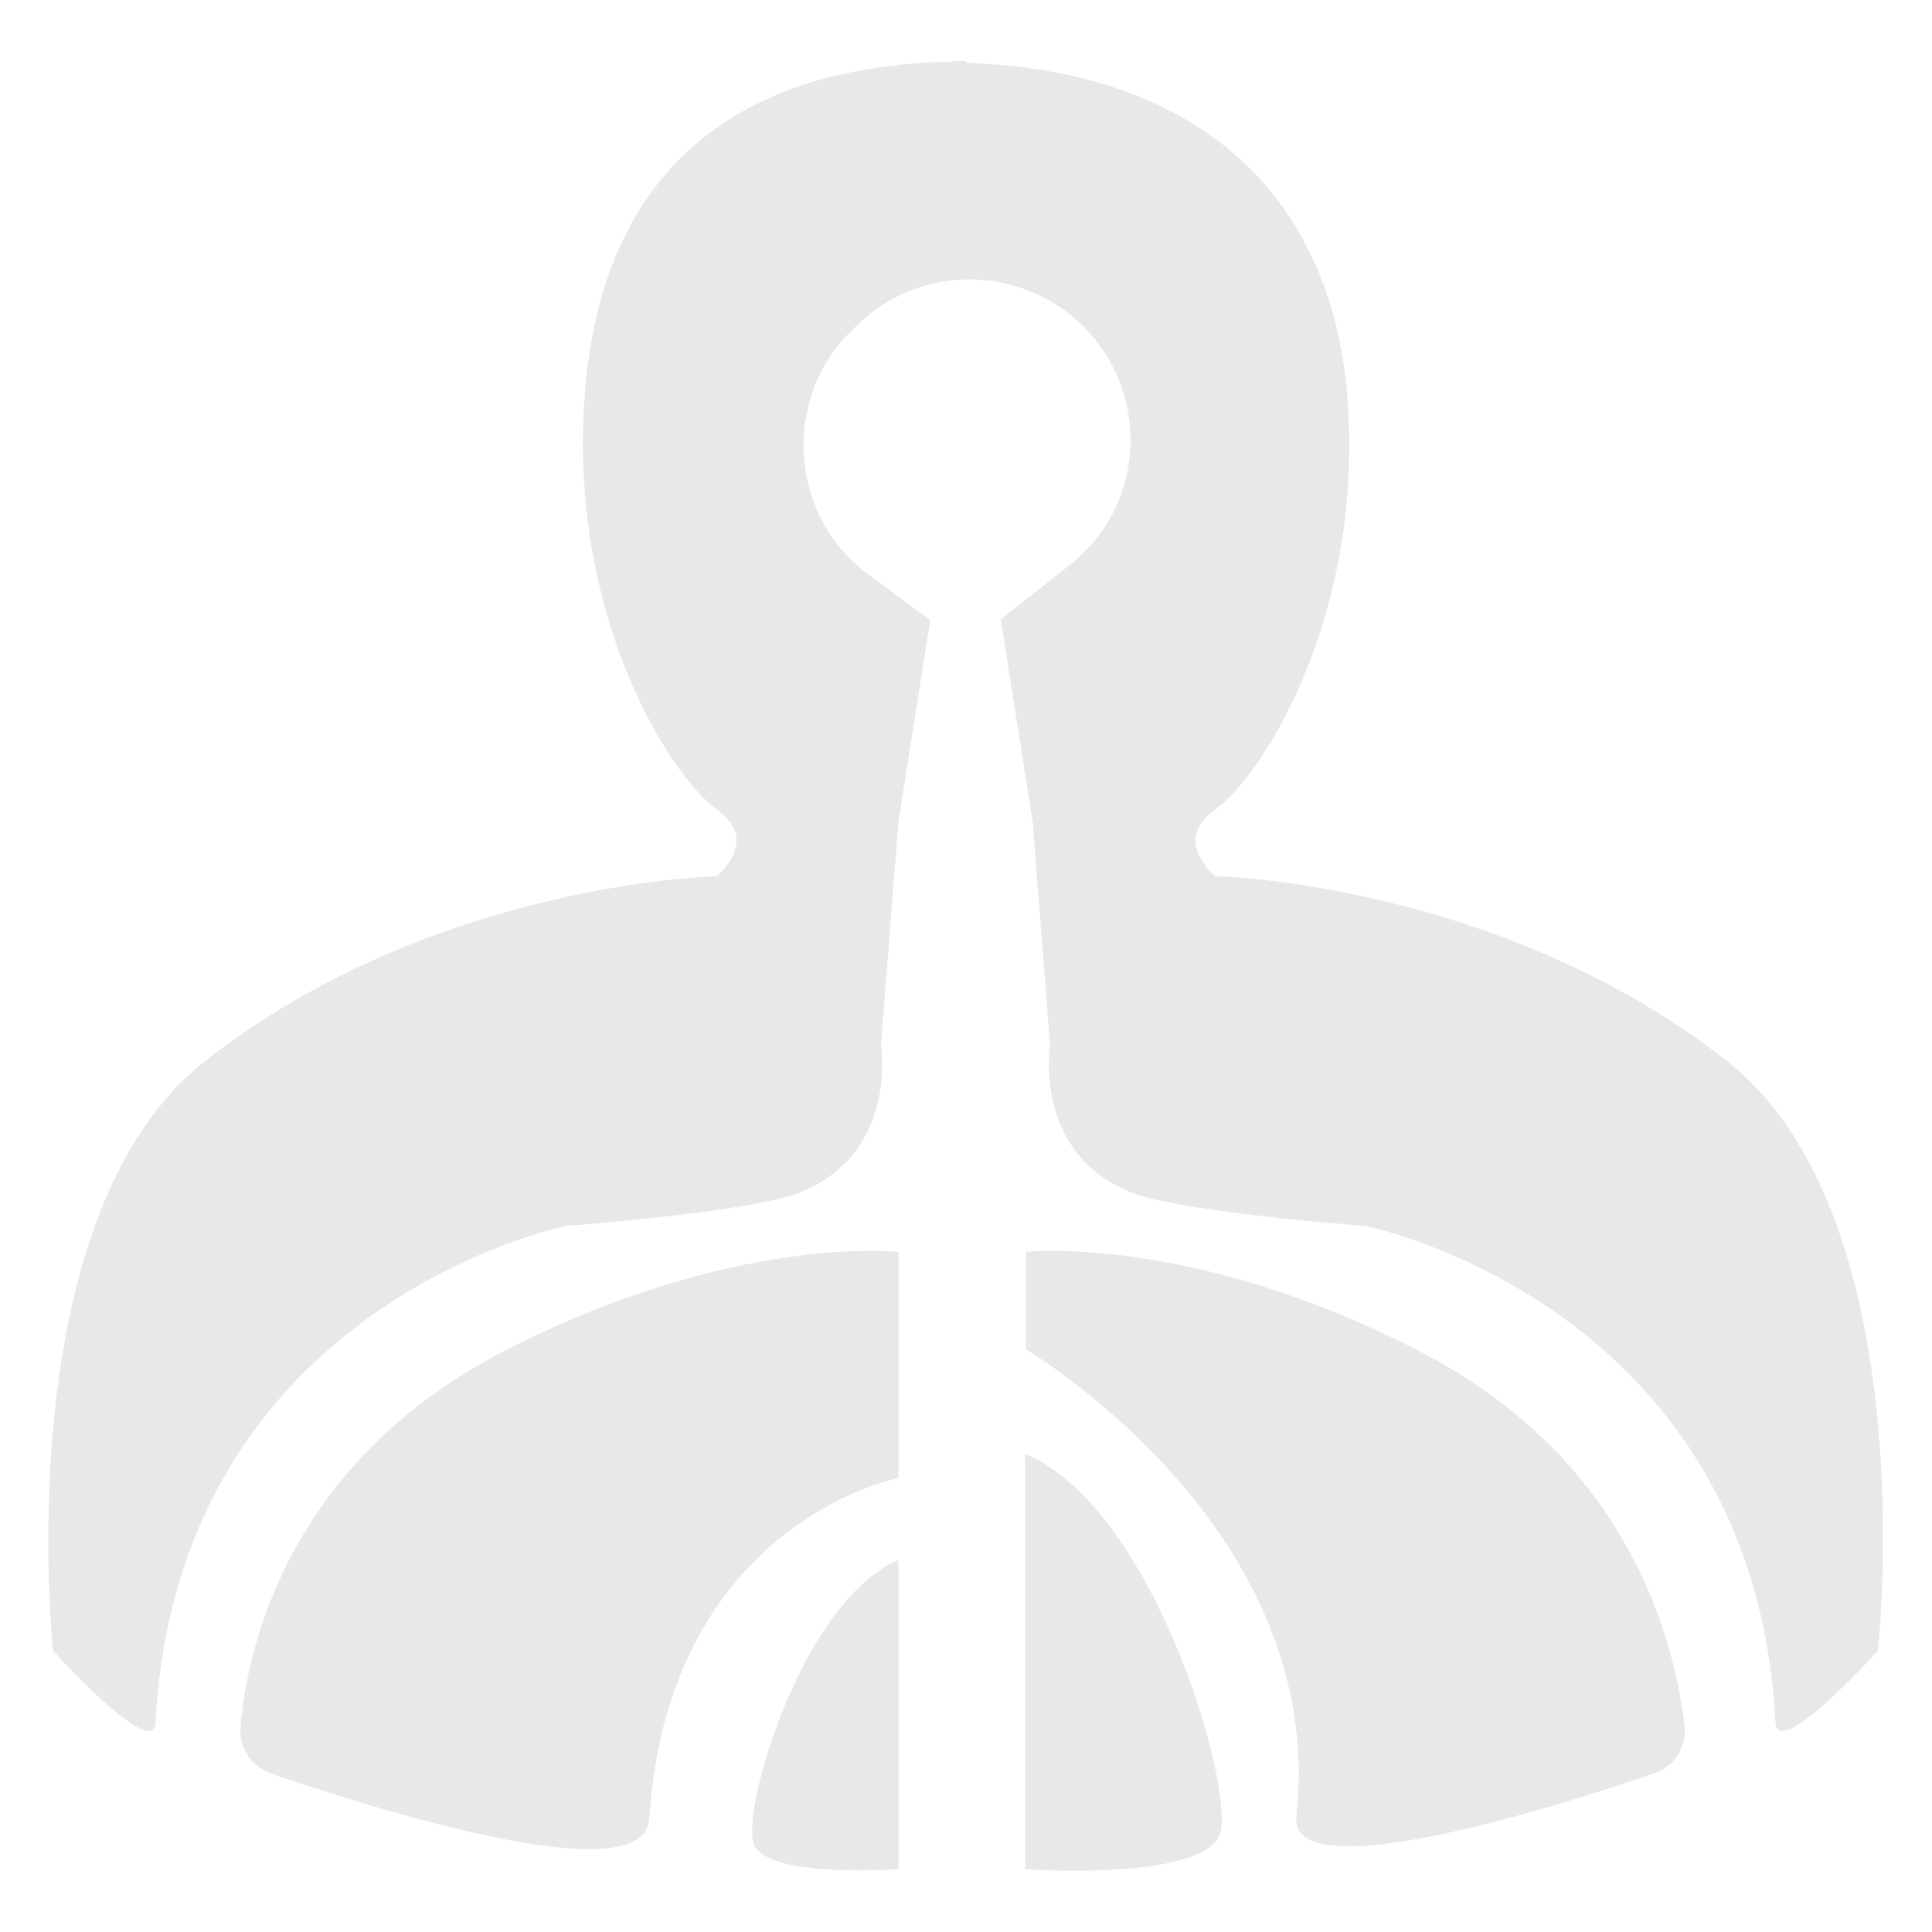 <?xml version="1.0" encoding="utf-8"?>
<!-- Generator: Adobe Illustrator 18.1.1, SVG Export Plug-In . SVG Version: 6.00 Build 0)  -->
<svg version="1.1" id="Layer_1" xmlns="http://www.w3.org/2000/svg" xmlns:xlink="http://www.w3.org/1999/xlink" x="0px" y="0px"
	 viewBox="0 0 200 200" enable-background="new 0 0 200 200" xml:space="preserve">
<g id="Nervous_x5F_system">
	<path fill="#E8E8E8" d="M178.6,109.7c-23.6-18.4-52.8-19-52.8-19s-4.6-3.7,0-6.9c4.6-3.2,14.8-18.9,13.8-40.6
		C138.8,22.2,126,7.4,100,6.5V6.3c-0.6,0-1.2,0-1.8,0.1c-0.2,0-0.4,0-0.6,0v0C71.7,7.3,61.2,22.2,60.4,43.2
		c-0.9,21.7,9.2,37.3,13.8,40.6c4.6,3.2,0,6.9,0,6.9s-29.2,0.6-52.8,19C0.6,125.8,5.5,170.9,5.5,170.9s10.4,11.5,10.6,7.4
		c2.3-43.3,42.5-51.4,42.5-51.4s19.2-1.4,24.3-3.5c10.1-4.1,8.3-15.2,8.3-15.2l1.8-23.1l3.3-20.9l-6.5-4.8
		C81.6,53.3,80.9,41,88.4,34l0.6-0.6c6.2-5.8,15.8-6,22.3-0.4l0,0c7.9,6.9,7.6,19.2-0.7,25.6l-7,5.5l3.3,21l1.8,23.1
		c0,0-1.8,11.1,8.3,15.2c5.1,2.1,24.3,3.5,24.3,3.5s40.2,8,42.5,51.4c0.2,4.1,10.6-7.4,10.6-7.4S199.4,125.8,178.6,109.7z"/>
	<path fill="#E8E8E8" d="M52.5,139.7c-22.6,11.5-26.9,30.8-27.6,39c-0.2,2.2,1.1,4.2,3.2,4.9c9.9,3.4,38.6,12.6,39.1,4.7
		c2-30.7,25.8-35.3,25.8-35.3v-23.4C92.9,129.6,76,127.7,52.5,139.7z"/>
	<path fill="#E8E8E8" d="M146.6,139.7c-23.5-12-40.4-10.1-40.4-10.1v10.1c0,0,31.3,18.4,28,48.3c-0.9,7.8,27.1-1,37-4.4
		c2.1-0.7,3.4-2.7,3.2-4.9C173.4,170.6,169.2,151.2,146.6,139.7z"/>
	<path fill="#E8E8E8" d="M106.1,150.5v43c0,0,18.6,1.3,20.2-3.7C127.8,184.9,119.4,156,106.1,150.5z"/>
	<path fill="#E8E8E8" d="M78,190.8c1.1,3.7,15,2.7,15,2.7v-32C83.1,165.7,76.8,187.1,78,190.8z"/>
</g>
</svg>
